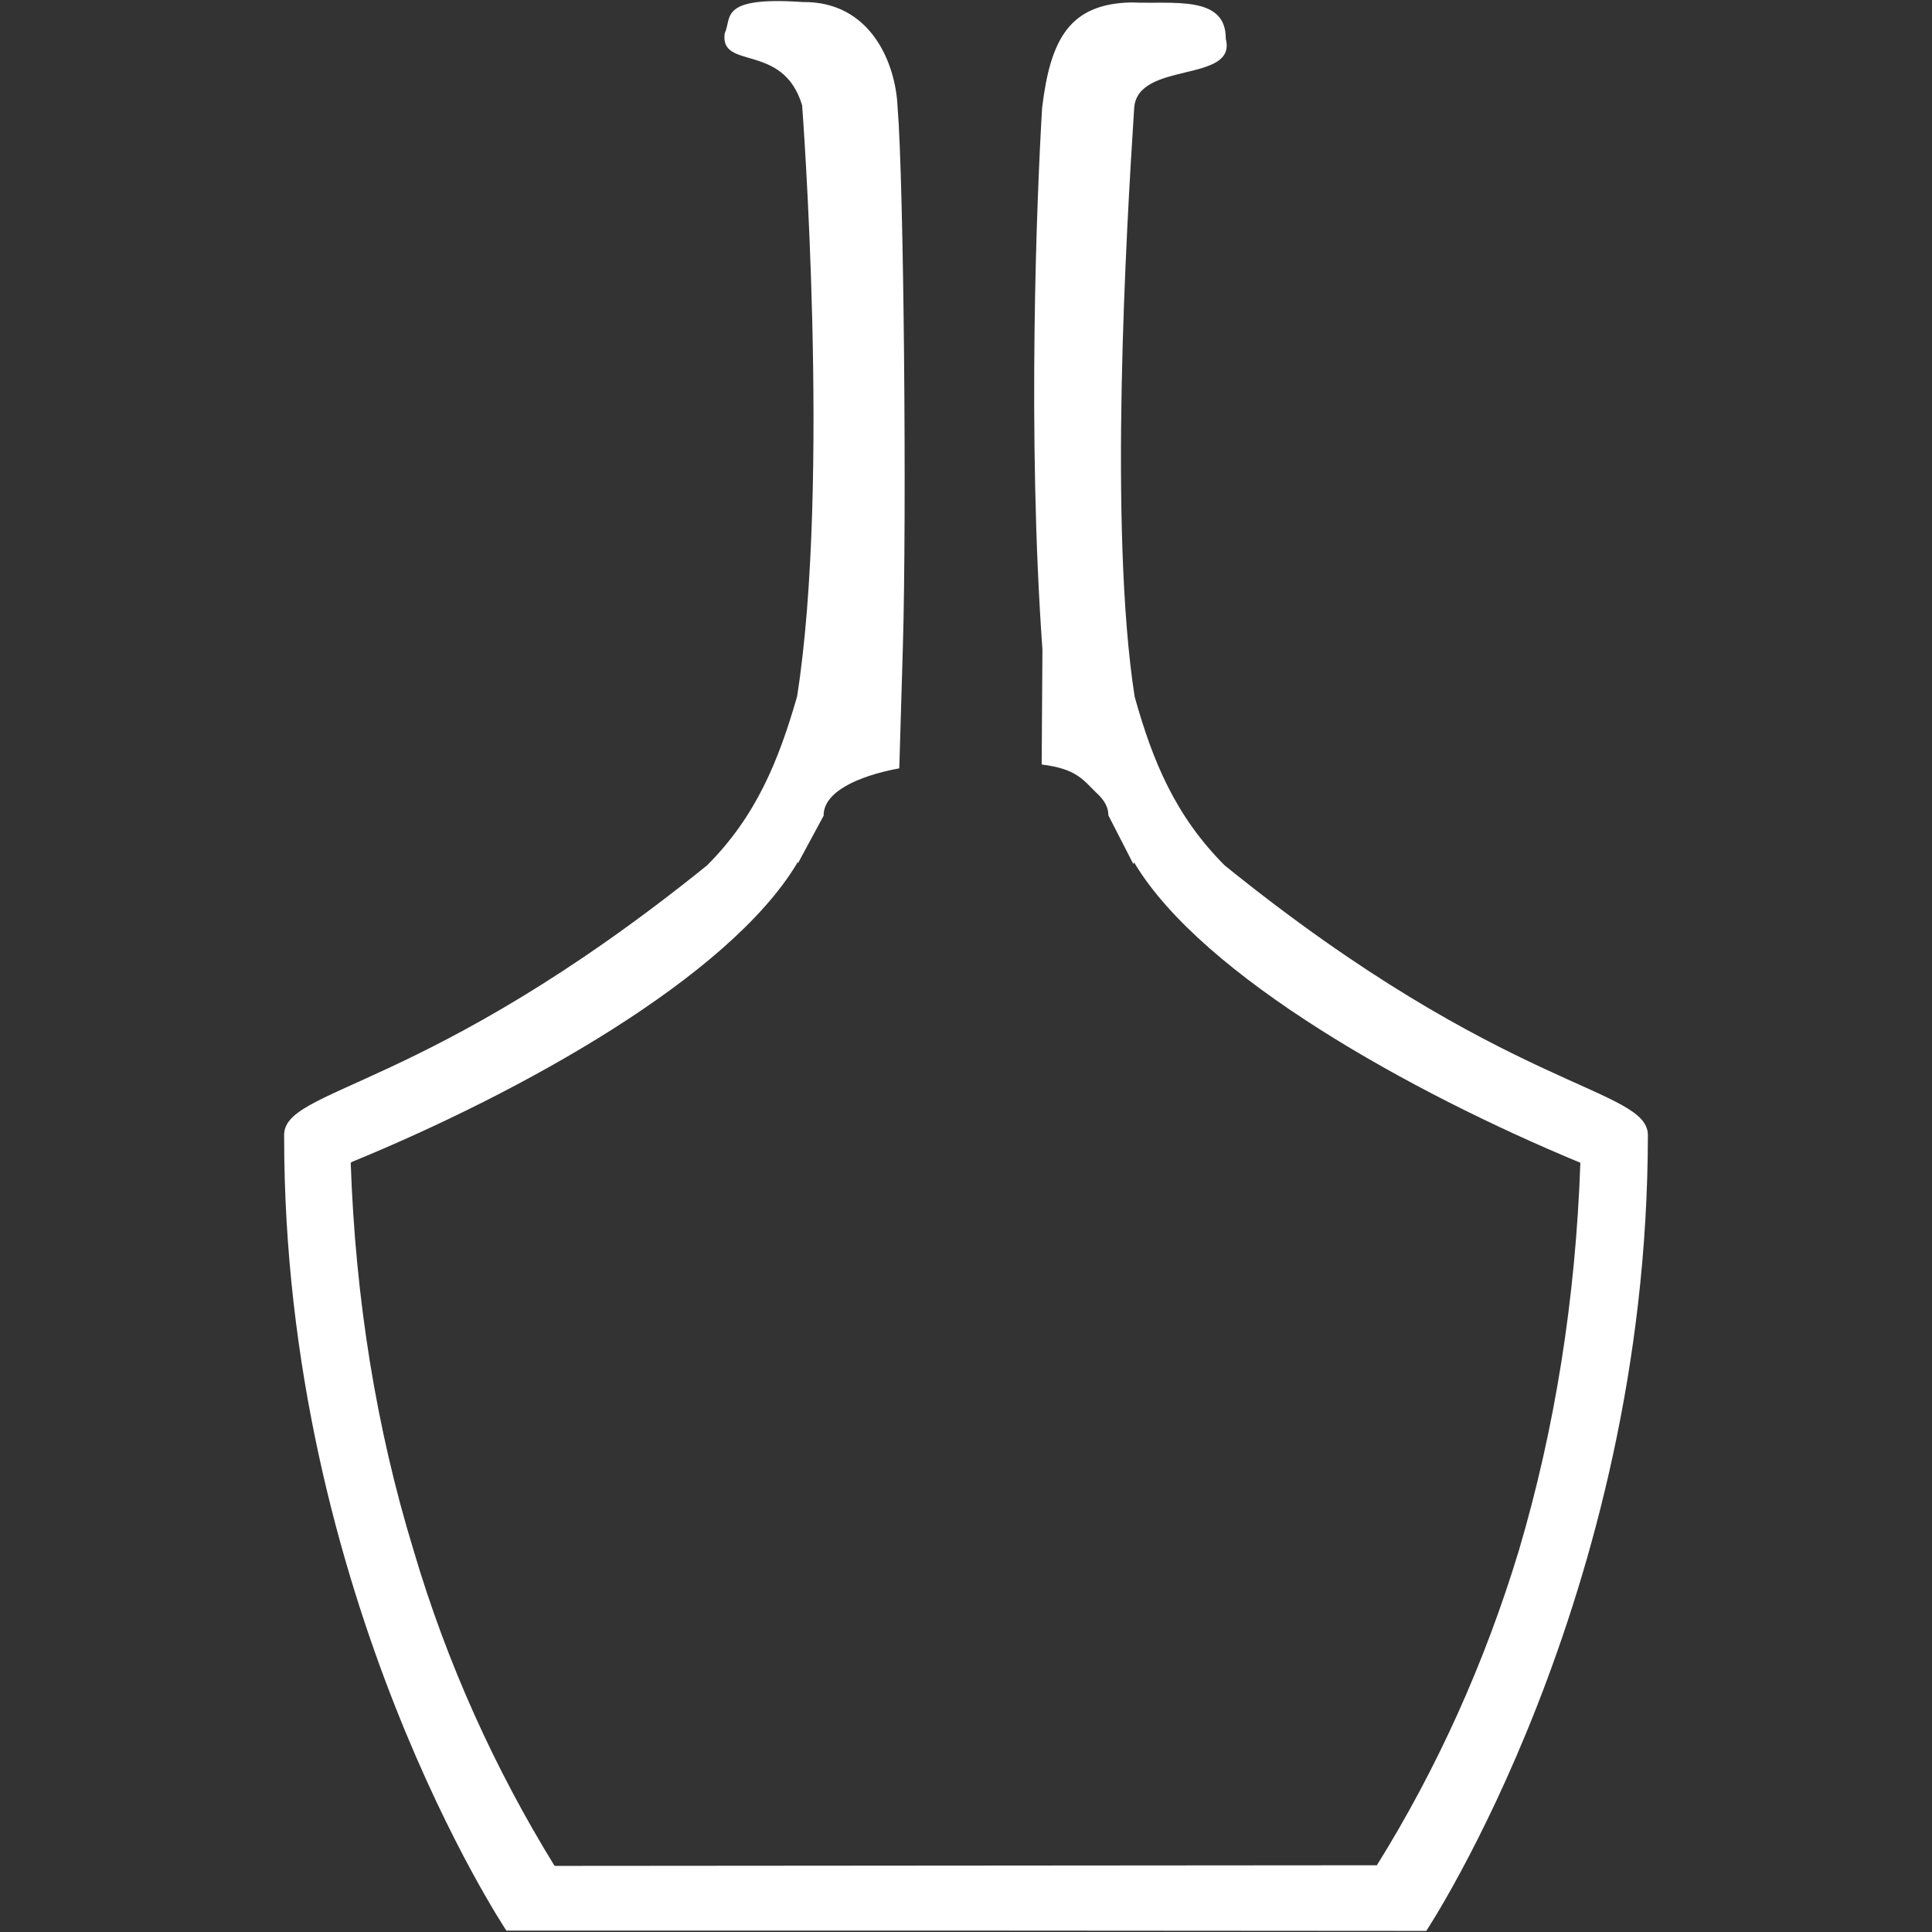 <?xml version="1.0" encoding="UTF-8" standalone="no"?>
<svg
   xmlns:dc="http://purl.org/dc/elements/1.1/"
   xmlns:cc="http://creativecommons.org/ns#"
   xmlns:rdf="http://www.w3.org/1999/02/22-rdf-syntax-ns#"
   xmlns:svg="http://www.w3.org/2000/svg"
   xmlns="http://www.w3.org/2000/svg"
   xmlns:sodipodi="http://sodipodi.sourceforge.net/DTD/sodipodi-0.dtd"
   xmlns:inkscape="http://www.inkscape.org/namespaces/inkscape"
   viewBox="0 0 512 512"
   style="height: 512px; width: 512px;"
   version="1.1"
   id="svg1416"
   sodipodi:docname="potion.svg"
   inkscape:version="0.92.4 (5da689c313, 2019-01-14)">
  <rect x="0" y="0" width="512" height="512" fill="#333333" stroke="none"/>
  <defs
     id="defs1420" />
  <sodipodi:namedview
     pagecolor="#ffffff"
     bordercolor="#666666"
     borderopacity="1"
     objecttolerance="10"
     gridtolerance="10"
     guidetolerance="10"
     inkscape:pageopacity="0"
     inkscape:pageshadow="2"
     inkscape:window-width="1920"
     inkscape:window-height="1001"
     id="namedview1418"
     showgrid="false"
     inkscape:zoom="0.921875"
     inkscape:cx="430.42585"
     inkscape:cy="212.49309"
     inkscape:window-x="-9"
     inkscape:window-y="-9"
     inkscape:window-maximized="1"
     inkscape:current-layer="g1414" />
  <g
     class=""
     transform="translate(0,0)"
     style="touch-action:none;fill:#ffffff"
     id="g1414">
    <path
       style="fill:#ffffff;fill-opacity:1;stroke-width:1.171"
       d="m 212.571,27.891 c 0,0 7.606,100.056 -1.34,156.714 -4.887,16.981 -10.852,31.725 -23.857,44.73 -74.964,60.551 -112.734,58.729 -112.072,71.817 -0.083,122.179 58.895,210.479 58.895,210.479 h 121.763 l 122.015,0.082 c 0,0 58.562,-88.382 58.728,-210.644 0.414,-13.005 -37.358,-11.184 -112.156,-71.735 -13.088,-13.088 -19.135,-27.749 -23.857,-44.73 -6.875,-44.15 -2.236,-123.174 -0.124,-155.934 0.804,-12.647 27.333,-6.519 24.274,-18.376 0.127,-11.697 -13.984,-9.157 -25.064,-9.647 -16.239,0.355 -21.393,9.576 -23.604,27.9 -1.408,23.276 -3.976,87.14 0.082,143.549 l -0.198,30.51 c 9.627,1.21 10.951,4.163 15.109,8.09 1.657,1.657 2.567,3.398 2.567,5.386 l 6.628,12.92 0.165,-0.496 0.249,0.414 c 18.058,29.82 72.644,60.386 117.954,79.189 l 0.082,0.082 c -1.242,35.867 -6.709,70.326 -16.318,102.796 -9.029,29.737 -21.703,57.817 -37.607,83.33 l -217.851,0.167 -0.165,-0.167 C 131.214,468.889 118.457,440.892 109.594,410.823 99.654,378.353 94.187,344.059 92.945,308.192 l 0.249,-0.247 C 138.421,289.39 193.008,258.989 211.148,228.921 l 0.165,-0.496 0.167,0.332 6.793,-12.591 c -0.111,-6.127 8.703,-10.446 20.047,-12.55 l 0.953,-32.268 C 240.31,136.246 239.537,48.649 237.861,28.24 237.352,16.753 230.756,0.273 212.666,0.54 190.336,-0.987 194.029,4.715 192.053,8.843 c -1.353,9.911 15.439,2.226 20.517,19.048 z"
       id="path1412"
       inkscape:connector-curvature="0"
       sodipodi:nodetypes="cccccccccccccccccccccccccccccccccccscccc" />
  </g>
</svg>

